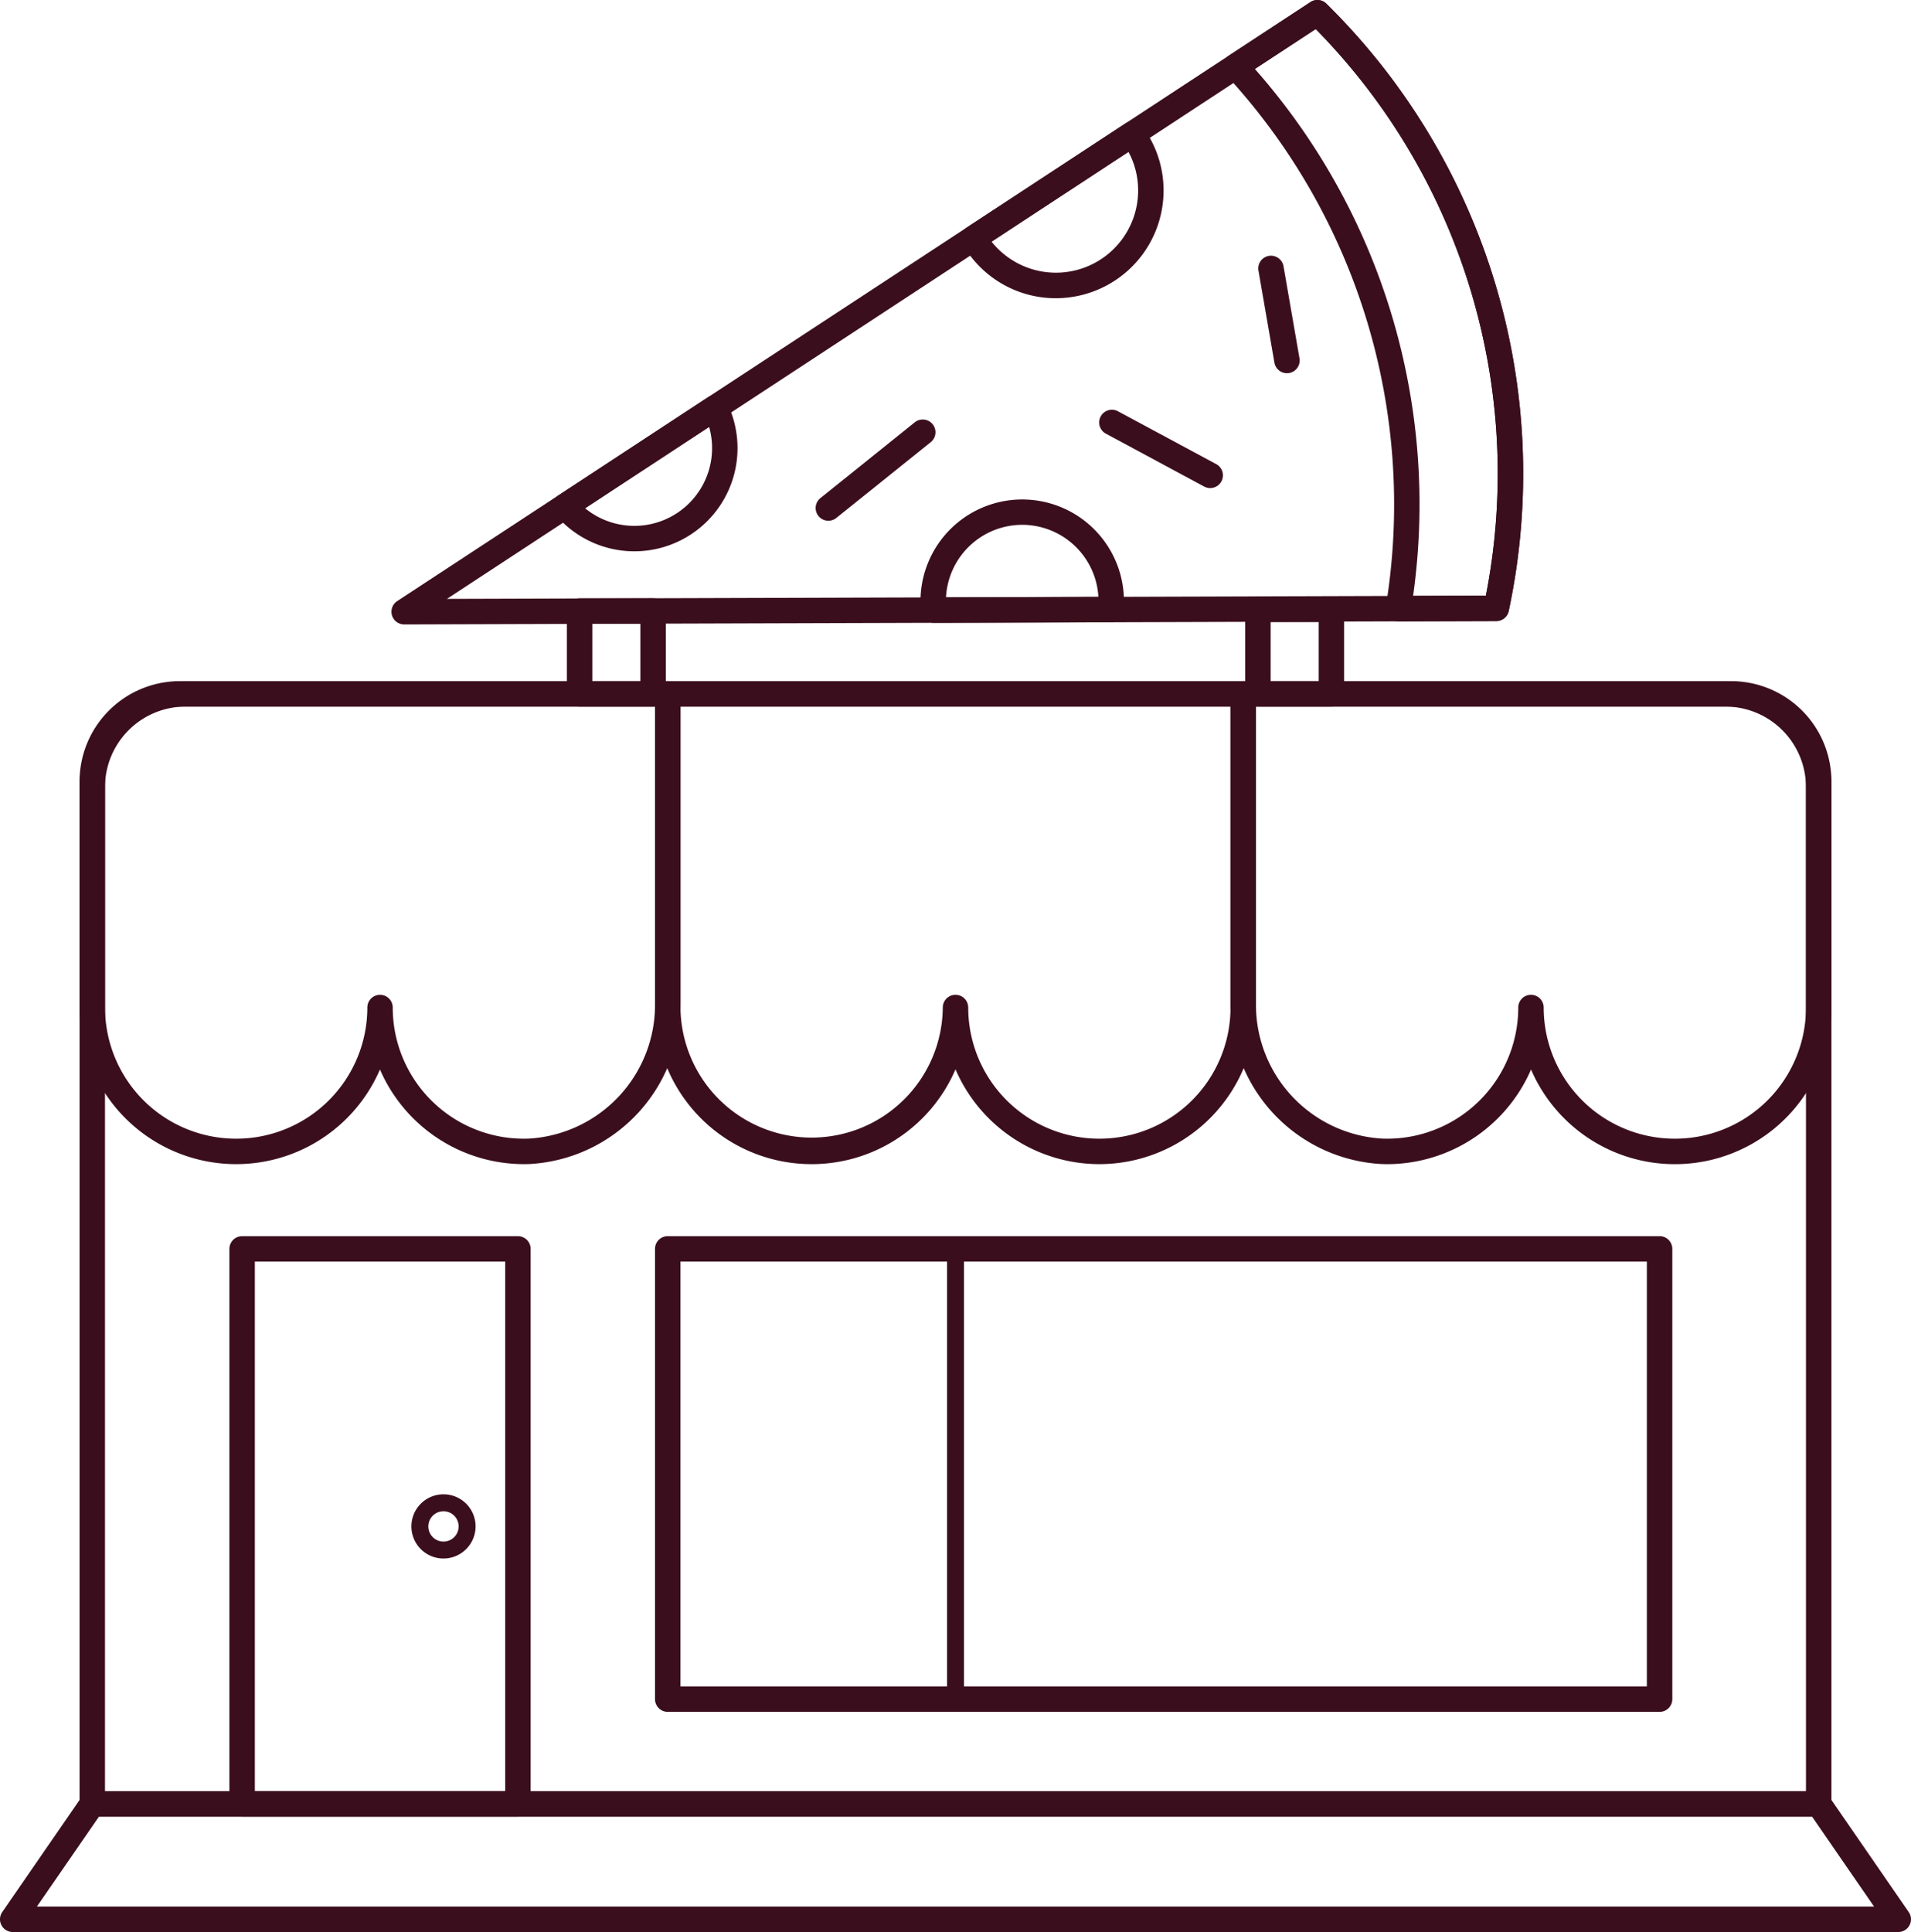 <svg id="Layer_1" data-name="Layer 1" xmlns="http://www.w3.org/2000/svg" width="203.484" height="205.684" viewBox="0 0 203.484 205.684">
  <title>Artboard 60star-rate</title>
  <g>
    <g>
      <path d="M193.658,193.4H9.826a1.354,1.354,0,0,1-1.354-1.354V83.8A11.3,11.3,0,0,1,19.757,72.515H183.726A11.3,11.3,0,0,1,195.012,83.8V192.047A1.354,1.354,0,0,1,193.658,193.4ZM11.18,190.692H192.3V83.8a8.587,8.587,0,0,0-8.577-8.577H19.757A8.587,8.587,0,0,0,11.18,83.8Z" fill="#3b0e1e"/>
      <path d="M202.129,205.684H1.354a1.354,1.354,0,0,1-1.115-2.123l8.472-12.283a1.355,1.355,0,0,1,1.115-.586H193.658a1.353,1.353,0,0,1,1.114.586l8.472,12.283a1.354,1.354,0,0,1-1.115,2.123Zm-198.2-2.708H199.55l-6.6-9.575H10.537Z" fill="#3b0e1e"/>
      <path d="M55.778,123.935a16.723,16.723,0,0,1-15.32-10.077,16.673,16.673,0,0,1-31.986-6.6V83.187A10.684,10.684,0,0,1,19.145,72.515H71.1a1.354,1.354,0,0,1,1.354,1.354v33.025a17,17,0,0,1-16.066,17.03C56.186,123.931,55.981,123.935,55.778,123.935ZM40.465,105.907a1.354,1.354,0,0,1,1.354,1.354,13.966,13.966,0,0,0,14.475,13.956,14.273,14.273,0,0,0,13.455-14.323V75.223h-50.6a7.974,7.974,0,0,0-7.965,7.964v24.074a13.965,13.965,0,1,0,27.93,0A1.355,1.355,0,0,1,40.465,105.907Z" fill="#3b0e1e"/>
      <path d="M117.061,123.935a16.7,16.7,0,0,1-15.319-10.092,16.673,16.673,0,0,1-31.993-6.582V73.869A1.354,1.354,0,0,1,71.1,72.515H132.38a1.355,1.355,0,0,1,1.355,1.354v33.392A16.693,16.693,0,0,1,117.061,123.935Zm-15.319-18.028a1.354,1.354,0,0,1,1.354,1.354,13.965,13.965,0,0,0,27.93,0V75.223H72.457v32.038a13.966,13.966,0,0,0,27.931,0A1.354,1.354,0,0,1,101.742,105.907Z" fill="#3b0e1e"/>
      <path d="M147.706,123.935q-.306,0-.613-.011a17,17,0,0,1-16.067-17.03V73.869a1.354,1.354,0,0,1,1.354-1.354h51.959a10.684,10.684,0,0,1,10.673,10.672v24.074a16.673,16.673,0,0,1-31.986,6.6,16.727,16.727,0,0,1-15.32,10.077ZM133.735,75.223v31.671a14.272,14.272,0,0,0,13.454,14.323,13.968,13.968,0,0,0,14.476-13.956,1.354,1.354,0,1,1,2.708,0,13.965,13.965,0,0,0,27.93,0V83.187a7.973,7.973,0,0,0-7.964-7.964Z" fill="#3b0e1e"/>
      <path d="M55.148,193.4H25.781a1.355,1.355,0,0,1-1.355-1.354V132.958a1.355,1.355,0,0,1,1.355-1.355H55.148a1.355,1.355,0,0,1,1.354,1.355v59.089A1.354,1.354,0,0,1,55.148,193.4Zm-28.013-2.709H53.794v-56.38H27.135Z" fill="#3b0e1e"/>
      <path d="M176.715,182.247H71.1a1.355,1.355,0,0,1-1.354-1.355V132.958A1.355,1.355,0,0,1,71.1,131.6H176.715a1.355,1.355,0,0,1,1.354,1.355v47.934A1.355,1.355,0,0,1,176.715,182.247ZM72.457,179.538h102.9V134.312H72.457Z" fill="#3b0e1e"/>
      <path d="M47.223,165.92a3.418,3.418,0,1,1,3.418-3.418A3.421,3.421,0,0,1,47.223,165.92Zm0-5.03a1.613,1.613,0,1,0,1.612,1.612A1.614,1.614,0,0,0,47.223,160.89Z" fill="#3b0e1e"/>
      <path d="M101.742,181.8a.9.9,0,0,1-.9-.9V132.958a.9.9,0,1,1,1.806,0v47.934A.9.9,0,0,1,101.742,181.8Z" fill="#3b0e1e"/>
    </g>
    <g>
      <path d="M43.036,66.479a1.354,1.354,0,0,1-.742-2.486L139.537.223a1.351,1.351,0,0,1,1.695.169,70.206,70.206,0,0,1,19.417,64.652,1.354,1.354,0,0,1-1.321,1.075l-116.287.36ZM140.1,3.092,47.593,63.757l110.623-.343A67.488,67.488,0,0,0,140.1,3.092Z" fill="#3b0e1e"/>
      <path d="M148.9,66.152a1.354,1.354,0,0,1-1.337-1.57,67.376,67.376,0,0,0-17-56.592,1.354,1.354,0,0,1,.254-2.048L139.537.223a1.351,1.351,0,0,1,1.695.169,70.206,70.206,0,0,1,19.417,64.652,1.354,1.354,0,0,1-1.321,1.075l-10.429.033ZM133.619,7.342a70.019,70.019,0,0,1,16.848,56.1l7.749-.024A67.49,67.49,0,0,0,140.1,3.092Z" fill="#3b0e1e"/>
      <path d="M112.41,31.749a11.418,11.418,0,0,1-9.89-5.722,1.354,1.354,0,0,1,.429-1.811l16.873-11.064a1.352,1.352,0,0,1,1.832.328,11.4,11.4,0,0,1,1.759,3.5h0a11.466,11.466,0,0,1-7.683,14.28A11.559,11.559,0,0,1,112.41,31.749Zm-6.827-6.022a8.755,8.755,0,0,0,15.236-7.969h0a8.553,8.553,0,0,0-.659-1.589Z" fill="#3b0e1e"/>
      <path d="M99.415,66.305a1.354,1.354,0,0,1-1.347-1.218,10.833,10.833,0,0,1,21.153-4.2h0a10.772,10.772,0,0,1,.407,4.135,1.354,1.354,0,0,1-1.344,1.227l-18.865.058Zm18.865-1.413h0Zm-9.424-9.02a8.139,8.139,0,0,0-8.125,7.72l16.225-.049a8.067,8.067,0,0,0-.329-1.878h0a8.138,8.138,0,0,0-7.771-5.793Z" fill="#3b0e1e"/>
      <path d="M67.546,58.693a10.98,10.98,0,0,1-8.417-3.931,1.354,1.354,0,0,1,.3-2L75.413,42.274a1.352,1.352,0,0,1,1.955.528,10.965,10.965,0,0,1,.7,1.746h0A10.986,10.986,0,0,1,67.546,58.693ZM62.3,54.109a8.276,8.276,0,0,0,13.207-8.661Z" fill="#3b0e1e"/>
      <path d="M137.033,39.732a1.355,1.355,0,0,1-1.332-1.123l-1.7-9.8a1.354,1.354,0,0,1,2.669-.462l1.7,9.8a1.354,1.354,0,0,1-1.1,1.565A1.318,1.318,0,0,1,137.033,39.732Z" fill="#3b0e1e"/>
      <path d="M88.206,55.439a1.355,1.355,0,0,1-.849-2.411l10.048-8.067a1.355,1.355,0,0,1,1.7,2.113L89.053,55.141A1.354,1.354,0,0,1,88.206,55.439Z" fill="#3b0e1e"/>
      <path d="M128.858,51.96a1.356,1.356,0,0,1-.64-.161l-10.494-5.647a1.355,1.355,0,0,1,1.283-2.386l10.5,5.647a1.355,1.355,0,0,1-.644,2.547Z" fill="#3b0e1e"/>
    </g>
    <path d="M69.54,75.223H61.715a1.354,1.354,0,0,1-1.354-1.354V65.056A1.355,1.355,0,0,1,61.715,63.7H69.54A1.355,1.355,0,0,1,70.9,65.056v8.813A1.354,1.354,0,0,1,69.54,75.223Zm-6.47-2.708h5.116V66.41H63.07Z" fill="#3b0e1e"/>
    <path d="M141.768,75.223h-7.825a1.354,1.354,0,0,1-1.354-1.354v-9a1.354,1.354,0,0,1,1.354-1.354h7.825a1.354,1.354,0,0,1,1.354,1.354v9A1.354,1.354,0,0,1,141.768,75.223ZM135.3,72.515h5.117V66.226H135.3Z" fill="#3b0e1e"/>
  </g>
</svg>
